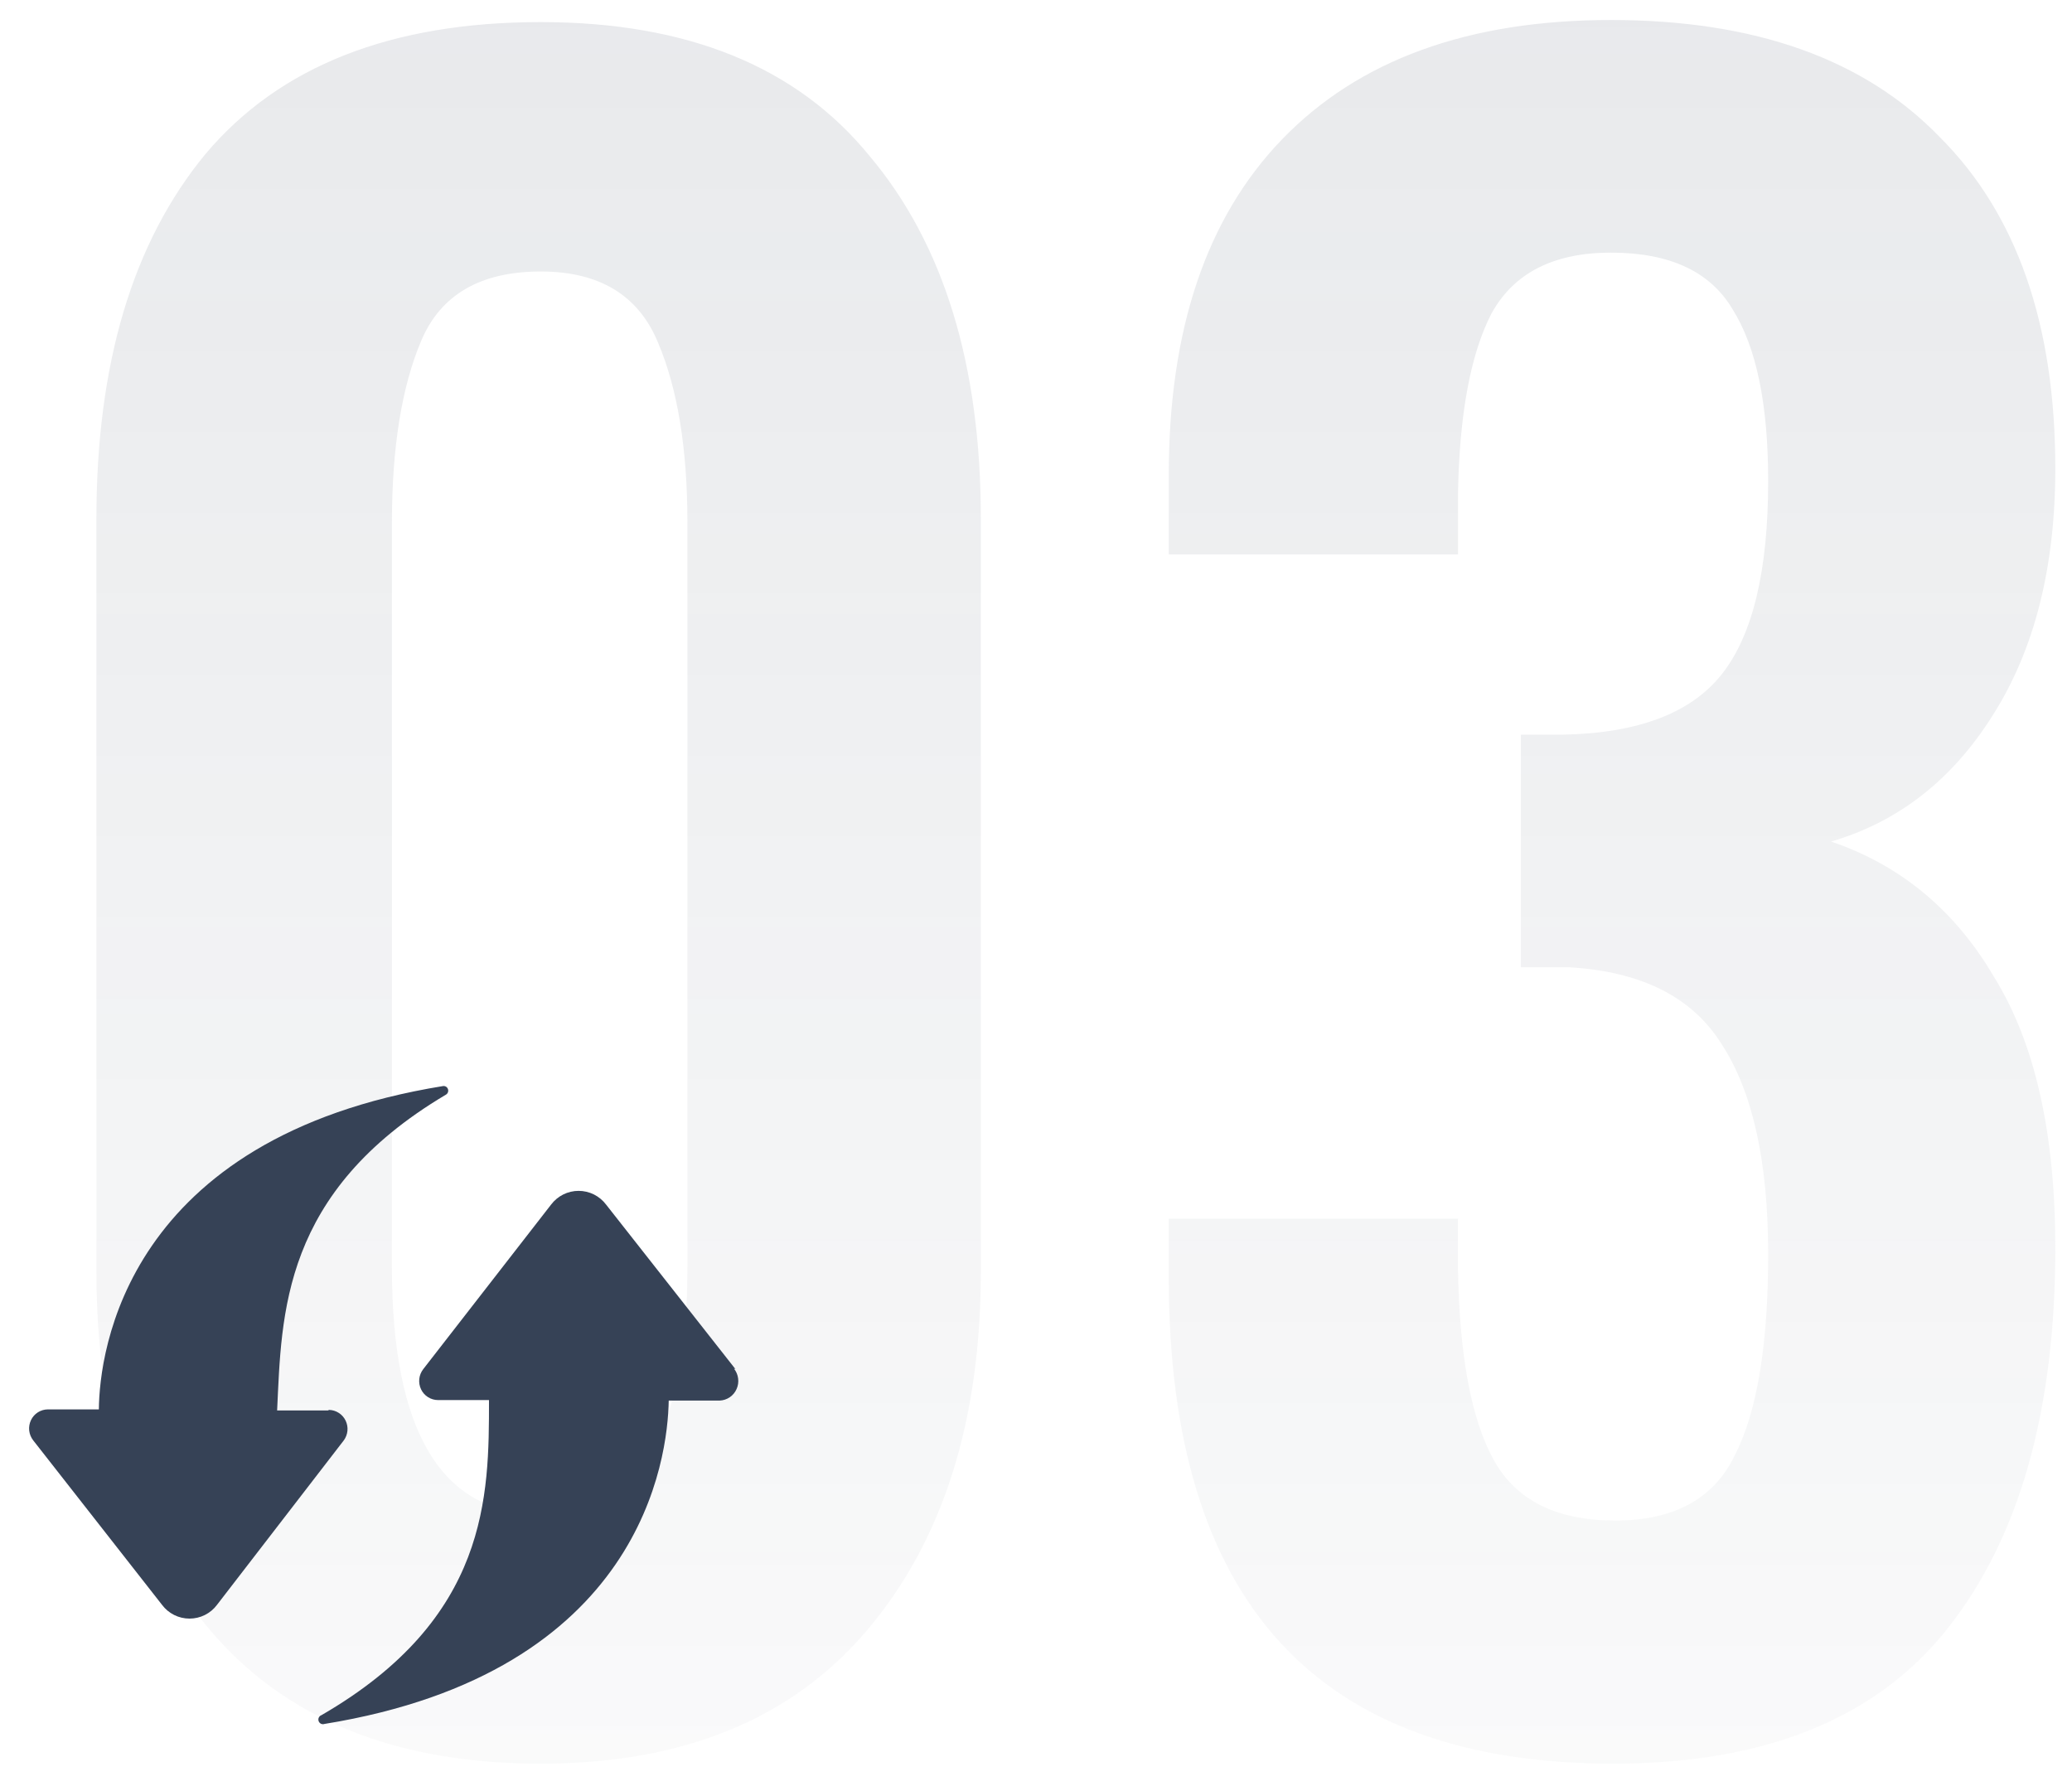 <svg width="87" height="75" viewBox="0 0 87 75" fill="none" xmlns="http://www.w3.org/2000/svg">
<path d="M22.704 74.056C16.603 74.056 11.968 72.179 8.8 68.424C5.632 64.669 4.048 59.653 4.048 53.376V21.784C4.048 15.272 5.573 10.168 8.624 6.472C11.733 2.776 16.427 0.928 22.704 0.928C28.864 0.928 33.469 2.805 36.52 6.56C39.629 10.256 41.184 15.331 41.184 21.784V53.376C41.184 59.653 39.6 64.669 36.432 68.424C33.264 72.179 28.688 74.056 22.704 74.056ZM22.704 63.584C26.811 63.584 28.864 60.123 28.864 53.2V21.96C28.864 18.851 28.453 16.328 27.632 14.392C26.811 12.397 25.168 11.4 22.704 11.4C20.181 11.4 18.509 12.368 17.688 14.304C16.867 16.24 16.456 18.792 16.456 21.96V53.2C16.456 60.123 18.539 63.584 22.704 63.584ZM67.731 74.056C55.294 74.056 49.075 67.251 49.075 53.64V51.176H61.219V53.288C61.278 56.925 61.776 59.595 62.715 61.296C63.654 62.997 65.355 63.848 67.819 63.848C70.283 63.848 71.955 62.939 72.835 61.12C73.774 59.301 74.243 56.485 74.243 52.672C74.243 48.8 73.598 45.867 72.307 43.872C71.075 41.877 68.934 40.792 65.883 40.616H63.859V30.848H65.619C68.787 30.789 71.016 29.939 72.307 28.296C73.598 26.653 74.243 23.955 74.243 20.2C74.243 16.973 73.745 14.568 72.747 12.984C71.808 11.4 70.107 10.608 67.643 10.608C65.238 10.608 63.566 11.459 62.627 13.16C61.747 14.861 61.278 17.384 61.219 20.728V23.28H49.075V19.936C49.075 13.835 50.659 9.141 53.827 5.856C57.054 2.512 61.659 0.84 67.643 0.84C73.686 0.84 78.291 2.483 81.459 5.768C84.686 8.995 86.299 13.629 86.299 19.672C86.299 23.837 85.419 27.299 83.659 30.056C81.958 32.755 79.699 34.515 76.883 35.336C79.817 36.333 82.105 38.24 83.747 41.056C85.448 43.813 86.299 47.597 86.299 52.408C86.299 59.213 84.803 64.523 81.811 68.336C78.819 72.149 74.126 74.056 67.731 74.056Z" fill="url(#paint0_linear_0_1)" fill-opacity="0.15"/>
<path d="M30.88 57.489L25.449 50.581C25.314 50.402 25.14 50.257 24.94 50.156C24.739 50.056 24.518 50.004 24.294 50.004C24.07 50.004 23.849 50.056 23.649 50.156C23.448 50.257 23.274 50.402 23.139 50.581L17.772 57.489C17.679 57.608 17.622 57.751 17.605 57.9C17.589 58.05 17.615 58.202 17.68 58.338C17.744 58.473 17.845 58.587 17.971 58.666C18.098 58.746 18.244 58.789 18.393 58.789H20.532C20.532 62.816 20.532 67.949 13.497 72.02C13.448 72.037 13.409 72.073 13.386 72.12C13.364 72.167 13.362 72.22 13.379 72.269C13.387 72.293 13.4 72.315 13.417 72.334C13.434 72.353 13.454 72.369 13.477 72.38C13.5 72.391 13.525 72.397 13.55 72.399C13.575 72.4 13.601 72.396 13.625 72.388C26.968 70.222 28.037 61.236 28.079 58.81H30.218C30.369 58.804 30.516 58.756 30.642 58.67C30.767 58.585 30.866 58.466 30.927 58.327C30.99 58.187 31.013 58.033 30.993 57.881C30.974 57.729 30.913 57.586 30.817 57.467L30.88 57.489Z" fill="#364256"/>
<path d="M13.774 59.224H11.636C11.828 55.174 11.828 50.063 18.713 45.971C18.754 45.95 18.786 45.916 18.804 45.874C18.822 45.832 18.825 45.785 18.812 45.741C18.8 45.698 18.773 45.66 18.735 45.634C18.697 45.609 18.652 45.598 18.607 45.603C5.263 47.768 4.173 56.776 4.151 59.18H2.013C1.864 59.181 1.717 59.223 1.591 59.303C1.465 59.383 1.364 59.498 1.3 59.633C1.236 59.769 1.21 59.92 1.226 60.069C1.243 60.219 1.301 60.361 1.393 60.479L6.803 67.387C6.937 67.567 7.112 67.712 7.312 67.813C7.512 67.913 7.734 67.965 7.958 67.965C8.182 67.965 8.403 67.913 8.603 67.813C8.804 67.712 8.978 67.567 9.112 67.387L14.437 60.479C14.523 60.361 14.575 60.221 14.589 60.075C14.602 59.929 14.575 59.782 14.511 59.65C14.447 59.518 14.349 59.407 14.226 59.328C14.104 59.249 13.962 59.205 13.816 59.202L13.774 59.224Z" fill="#364256"/>
<defs>
<linearGradient id="paint0_linear_0_1" x1="48.202" y1="-32" x2="48.202" y2="98" gradientUnits="userSpaceOnUse">
<stop stop-color="#364256"/>
<stop offset="1" stop-color="#364256" stop-opacity="0"/>
</linearGradient>
</defs>
</svg>
